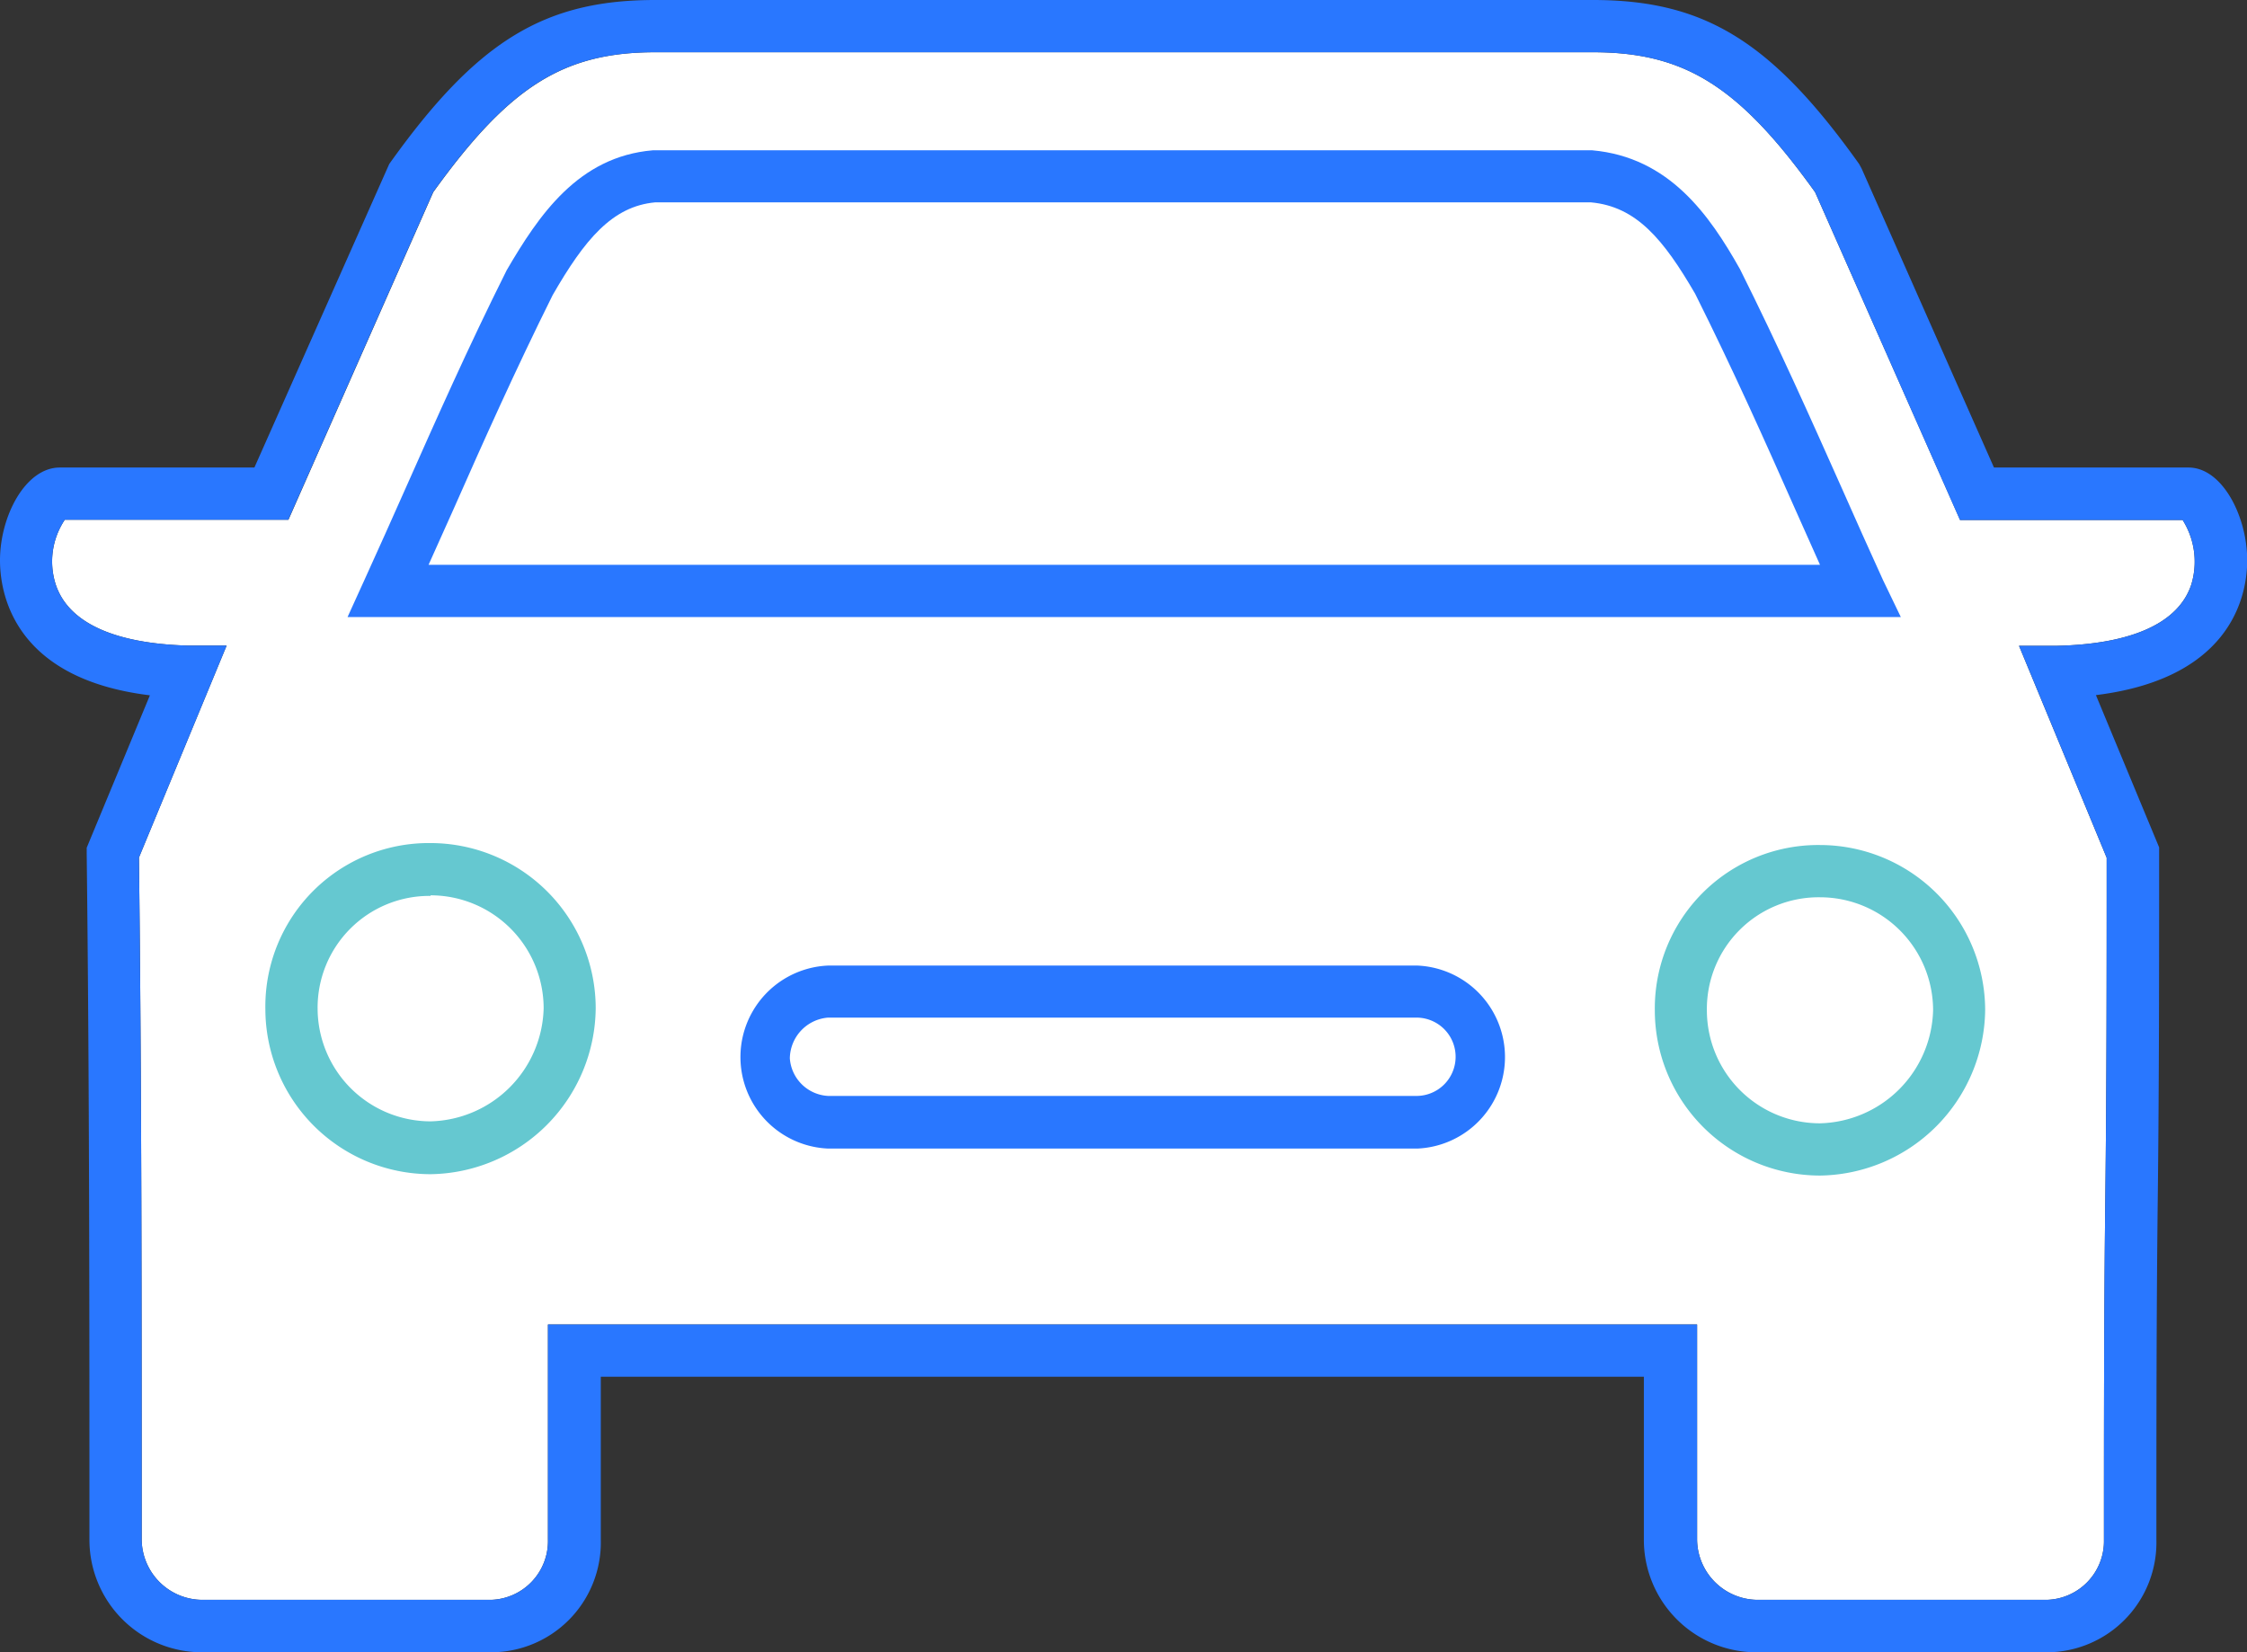 <svg xmlns="http://www.w3.org/2000/svg" viewBox="0 0 114.82 84.43"><rect x="0" y="0" width="114.82" height="84.43" fill="#333333" stroke="none"/><defs><style>.cls-1{fill:#fff;}.cls-2{fill:#2977ff;}.cls-3{fill:#65c8d0;}</style></defs><title>VoitureBLANC</title><g id="Calque_2" data-name="Calque 2"><g id="Calque_1-2" data-name="Calque 1"><path class="cls-1" d="M28,67.68H86.72v11a3.11,3.11,0,0,0,3.07,3.07h14.79a3,3,0,0,0,2.93-3.07c0-5.81,0-11.63.07-17.46s.07-11.57.07-17.39L103.17,33l1.95,0c3.83-.09,6.2-1.17,6.85-3.12a4,4,0,0,0-.44-3.31H100.16L92.75,9.82C88.87,4.41,86.1,2.67,81.4,2.67H33.49c-4.69,0-7.46,1.74-11.35,7.15l-7.4,16.74H3.31a3.84,3.84,0,0,0-.48,3.25c.62,2,3,3.08,6.8,3.18l1.95,0L7.1,43.82c.14,11.72.14,23.48.14,34.86a3.11,3.11,0,0,0,3.07,3.07H25.1A3,3,0,0,0,28,78.68Z"/><path class="cls-2" d="M104.58,84.43H89.79A5.75,5.75,0,0,1,84,78.68V70.35H30.7v8.34a5.61,5.61,0,0,1-5.6,5.74H10.31a5.75,5.75,0,0,1-5.74-5.74c0-11.46,0-23.31-.14-35.1v-.27l3.23-7.79C.52,34.66,0,30.1,0,28.63c0-2.24,1.29-4.74,3.06-4.74H13L19.89,8.38C24.36,2.11,27.79,0,33.48,0H81.4C87.1,0,90.53,2.11,95,8.38l.13.24,6.76,15.27h9.94c1.73,0,3,2.5,3,4.74,0,1.47-.53,6-7.73,6.89l3.23,7.78v.27c0,5.92,0,11.81-.07,17.67s-.07,11.64-.07,17.45A5.61,5.61,0,0,1,104.58,84.43ZM28,67.68H86.72v11a3.11,3.11,0,0,0,3.07,3.07h14.79a3,3,0,0,0,2.93-3.07c0-5.81,0-11.63.07-17.46s.07-11.57.07-17.39L103.17,33l1.95,0c3.83-.09,6.2-1.17,6.85-3.12a4,4,0,0,0-.44-3.31H100.15L92.75,9.82C88.87,4.41,86.09,2.67,81.4,2.67H33.48c-4.69,0-7.46,1.74-11.35,7.15l-7.4,16.74H3.31a3.84,3.84,0,0,0-.48,3.25c.62,2,3,3.08,6.8,3.18l1.95,0L7.1,43.82c.14,11.72.14,23.48.14,34.86a3.11,3.11,0,0,0,3.07,3.07H25.1A3,3,0,0,0,28,78.68Z"/><path class="cls-2" d="M97.13,31.53H17.76l.86-1.89c.71-1.55,1.4-3.11,2.11-4.7,1.57-3.53,3.19-7.19,5.16-11.13C27.53,11,29.55,8,33.36,7.68h48c3.94.35,6,3.32,7.55,6.07,2,4,3.64,7.69,5.22,11.23.7,1.58,1.39,3.13,2.09,4.66ZM21.9,28.86H93l-1.25-2.8c-1.56-3.52-3.18-7.15-5.13-11.05-1.61-2.77-3-4.46-5.33-4.67H33.48c-2.19.2-3.6,1.89-5.24,4.74-1.9,3.82-3.52,7.44-5.07,10.95Z"/><path class="cls-2" d="M72.44,58.69H42.3a4.68,4.68,0,0,1,0-9.35H72.44a4.68,4.68,0,0,1,0,9.35ZM42.3,52a2.12,2.12,0,0,0-1.94,2.08A2.07,2.07,0,0,0,42.3,56H72.44a2,2,0,0,0,1.94-1.94A2,2,0,0,0,72.44,52Z"/><path class="cls-3" d="M22,60a8.45,8.45,0,0,1-8.44-8.44A8.35,8.35,0,0,1,22,43.08a8.45,8.45,0,0,1,8.44,8.44A8.56,8.56,0,0,1,22,60Zm0-14.22a5.71,5.71,0,0,0-5.77,5.78A5.78,5.78,0,0,0,22,57.3a5.93,5.93,0,0,0,5.78-5.78A5.78,5.78,0,0,0,22,45.75Z"/><path class="cls-3" d="M93,60.07a8.45,8.45,0,0,1-8.44-8.44A8.35,8.35,0,0,1,93,43.18a8.45,8.45,0,0,1,8.44,8.44A8.56,8.56,0,0,1,93,60.07Zm0-14.22a5.71,5.71,0,0,0-5.78,5.78A5.78,5.78,0,0,0,93,57.4a5.93,5.93,0,0,0,5.78-5.78A5.78,5.78,0,0,0,93,45.85Z"/></g></g></svg>